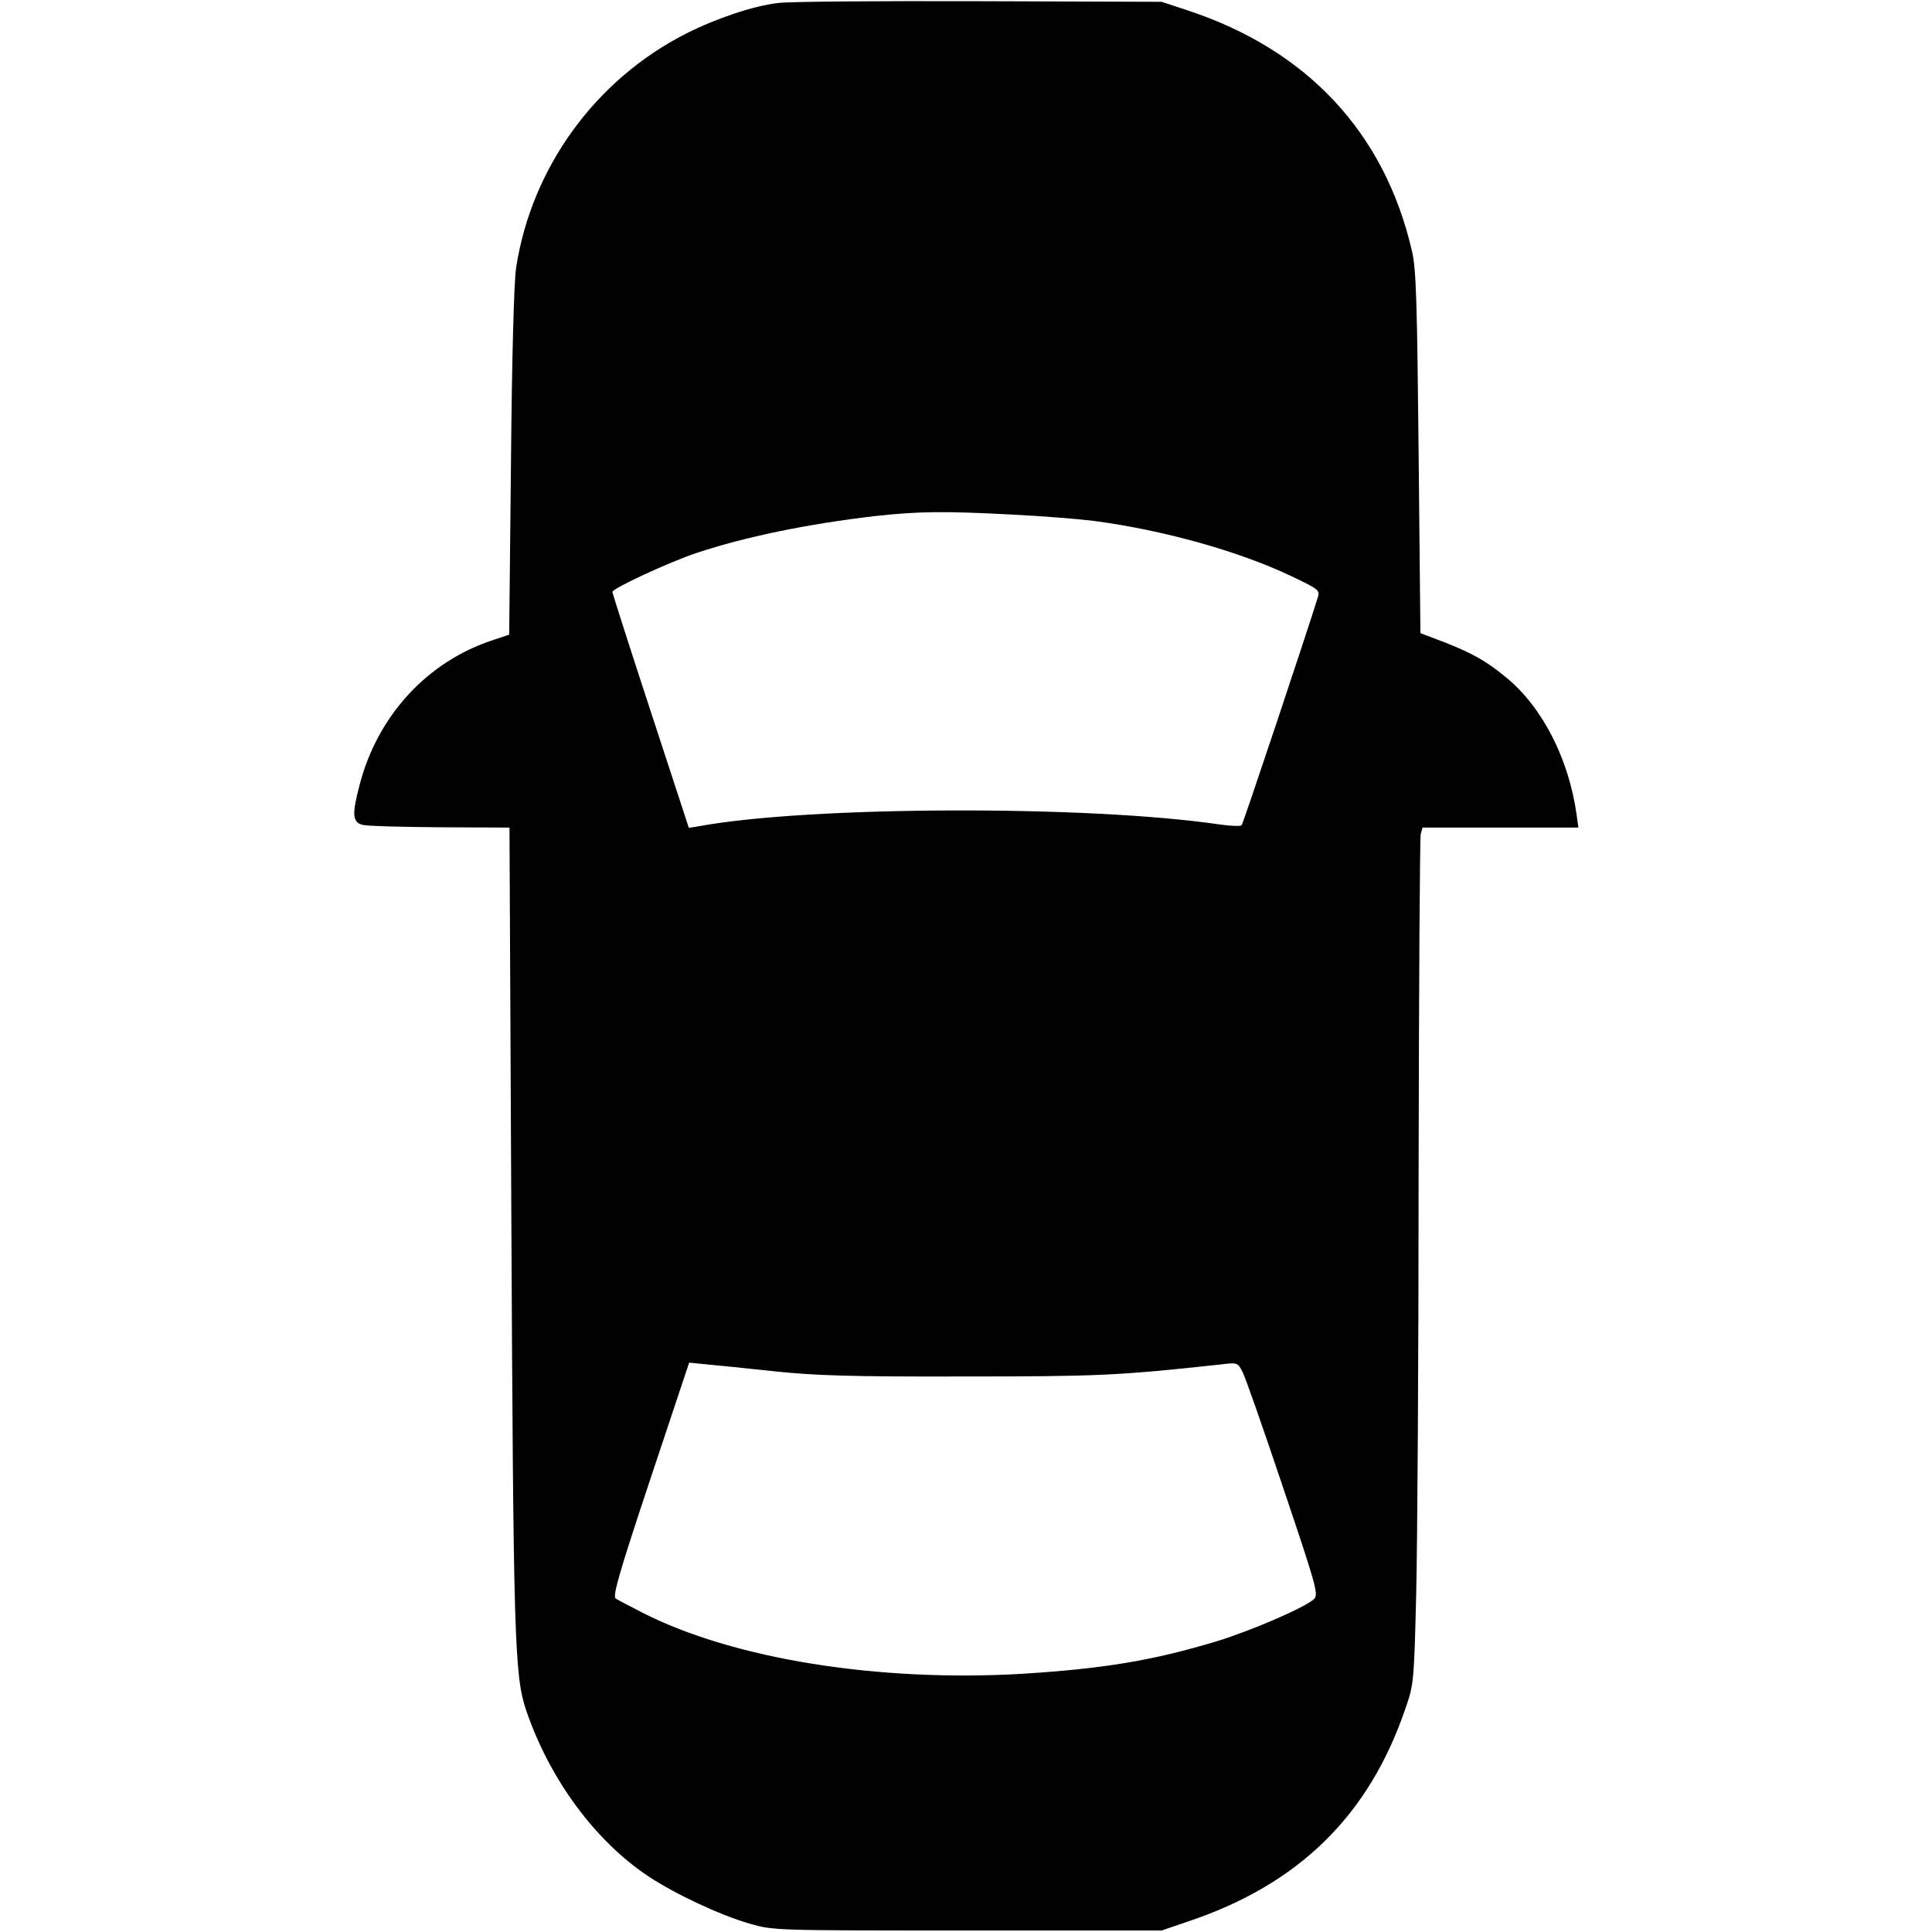 <?xml version="1.0" standalone="no"?>
<!DOCTYPE svg PUBLIC "-//W3C//DTD SVG 20010904//EN"
 "http://www.w3.org/TR/2001/REC-SVG-20010904/DTD/svg10.dtd">
<svg version="1.0" xmlns="http://www.w3.org/2000/svg"
 width="50" height="50" viewBox="0 0 407 642"
 preserveAspectRatio="xMidYMid meet" >

<g transform="translate(0,642) scale(0.1,-0.1)"
 stroke="none">
<path d="M1410 6410 c-83 -10 -202 -50 -304 -101 -302 -153 -515 -446 -566
-779 -7 -46 -14 -298 -17 -647 l-6 -572 -51 -17 c-220 -71 -386 -251 -446
-482 -26 -99 -24 -124 10 -133 14 -4 129 -7 256 -8 l232 -1 6 -1257 c7 -1440
10 -1561 50 -1678 78 -228 229 -433 407 -551 90 -59 235 -127 334 -156 80 -23
81 -23 725 -23 l645 0 85 29 c370 123 605 353 726 711 27 77 28 90 35 380 4
165 8 795 8 1400 1 605 4 1110 7 1123 l6 22 259 0 259 0 -6 43 c-26 186 -114
357 -233 455 -65 54 -111 80 -204 117 l-82 31 -6 600 c-5 500 -8 611 -22 669
-90 393 -348 670 -747 801 l-85 28 -605 2 c-333 1 -634 -1 -670 -6z m780
-1700 c102 -5 223 -15 270 -21 228 -30 481 -100 657 -184 86 -41 94 -46 88
-67 -36 -117 -249 -755 -254 -760 -3 -4 -35 -3 -71 2 -439 65 -1369 62 -1735
-6 l-31 -5 -127 388 c-70 213 -127 392 -127 396 0 12 193 101 281 130 163 54
369 96 591 122 145 16 230 17 458 5z m-790 -2847 c134 -14 252 -18 625 -17
451 0 515 3 857 40 55 7 56 6 72 -25 9 -17 70 -191 135 -385 112 -332 118
-355 102 -370 -32 -29 -209 -105 -323 -140 -216 -65 -377 -91 -646 -108 -478
-28 -960 49 -1262 203 -41 21 -81 42 -89 47 -11 8 11 84 115 397 l129 387 60
-6 c33 -3 134 -13 225 -23z"/>
</g>
</svg>
